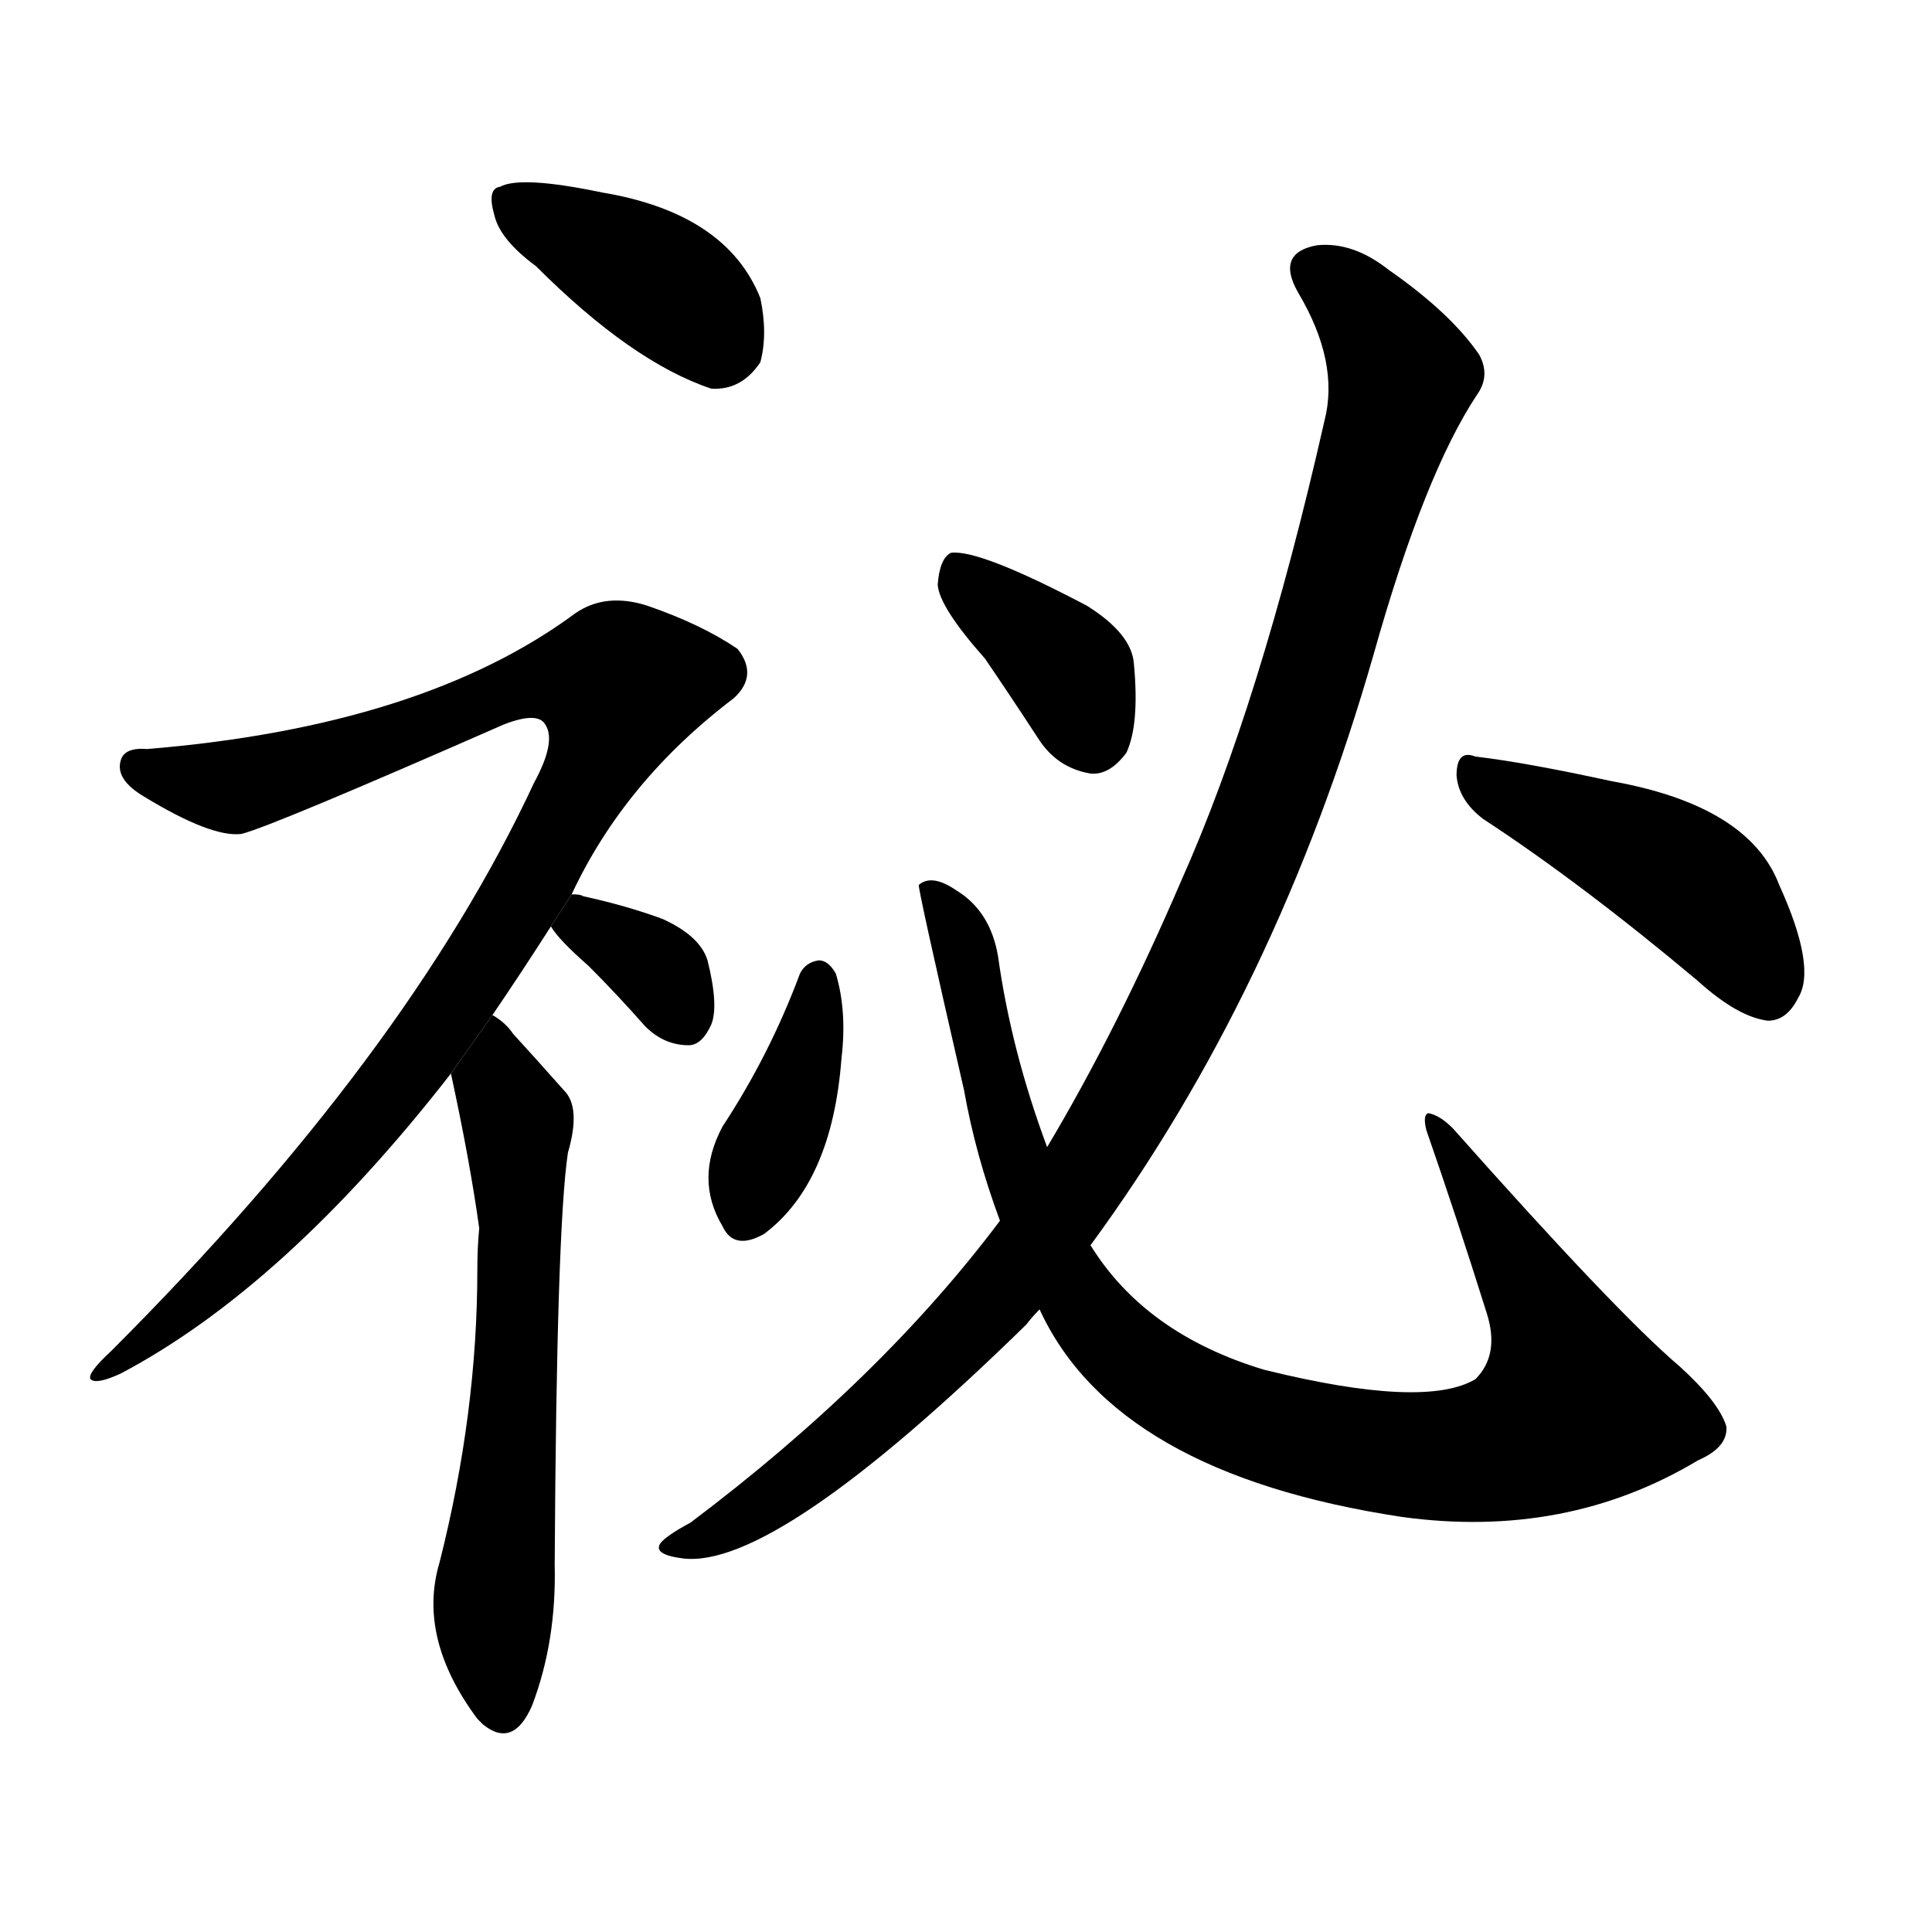 <!-- u7955_mi4_mysterious_secret_abstruse -->
<!-- 7955 -->
<!-- 7955 -->
<!-- 7955 -->
<svg viewBox="0 0 1024 1024">
  <g transform="scale(1, -1) translate(0, -900)">
    <path d="M 284 759 Q 335 708 377 694 Q 393 693 403 708 Q 407 723 403 742 Q 385 787 319 798 Q 276 807 265 801 Q 258 800 262 786 Q 265 773 284 759 Z"></path>
    <path d="M 303 426 Q 331 486 389 530 Q 402 542 391 556 Q 372 569 343 579 Q 321 586 305 575 Q 224 515 78 503 Q 66 504 64 497 Q 61 487 76 478 Q 112 456 128 458 Q 144 462 267 516 Q 285 523 289 516 Q 295 507 283 485 Q 216 341 59 184 Q 46 172 48 169 Q 51 166 64 172 Q 151 218 239 331 L 261 362 Q 276 384 292 409 L 303 426 Z"></path>
    <path d="M 239 331 Q 249 285 254 249 Q 253 239 253 227 Q 253 151 233 72 Q 221 32 253 -11 Q 254 -12 256 -14 Q 272 -27 282 -4 Q 295 30 294 71 Q 295 249 301 289 Q 308 313 299 322 Q 283 340 272 352 Q 268 358 261 362 L 239 331 Z"></path>
    <path d="M 292 409 Q 296 402 312 388 Q 327 373 342 356 Q 352 346 365 346 Q 372 346 377 357 Q 381 367 375 391 Q 371 404 351 413 Q 332 420 309 425 Q 308 426 303 426 L 292 409 Z"></path>
    <path d="M 424 384 Q 408 341 383 303 Q 368 275 383 250 Q 389 237 405 246 Q 441 273 446 339 Q 449 364 443 384 Q 439 391 434 391 Q 427 390 424 384 Z"></path>
    <path d="M 551 206 Q 591 119 743 96 Q 830 84 900 126 Q 916 133 915 144 Q 911 157 890 176 Q 857 204 770 302 Q 763 309 757 310 Q 754 309 756 301 Q 772 255 788 204 Q 795 182 782 169 Q 755 153 670 174 Q 607 193 578 240 L 555 292 Q 536 343 529 393 Q 525 417 507 428 Q 494 437 487 431 Q 486 431 511 322 Q 517 288 530 253 L 551 206 Z"></path>
    <path d="M 522 551 Q 535 532 550 509 Q 560 493 578 490 Q 588 489 597 501 Q 604 516 601 548 Q 600 564 576 579 Q 519 609 504 607 Q 498 604 497 590 Q 498 578 522 551 Z"></path>
    <path d="M 530 253 Q 467 169 366 93 Q 353 86 350 82 Q 346 76 362 74 Q 411 68 544 198 Q 547 202 551 206 L 578 240 Q 677 375 728 553 Q 755 649 783 691 Q 790 701 784 712 Q 769 734 736 757 Q 717 772 698 770 Q 676 766 688 745 Q 710 708 702 677 Q 668 527 626 433 Q 592 354 555 292 L 530 253 Z"></path>
    <path d="M 786 466 Q 838 432 900 380 Q 921 361 937 359 Q 947 359 953 371 Q 963 387 943 431 Q 927 473 854 486 Q 808 496 782 499 Q 772 503 772 489 Q 773 476 786 466 Z"></path>
  </g>
</svg>
